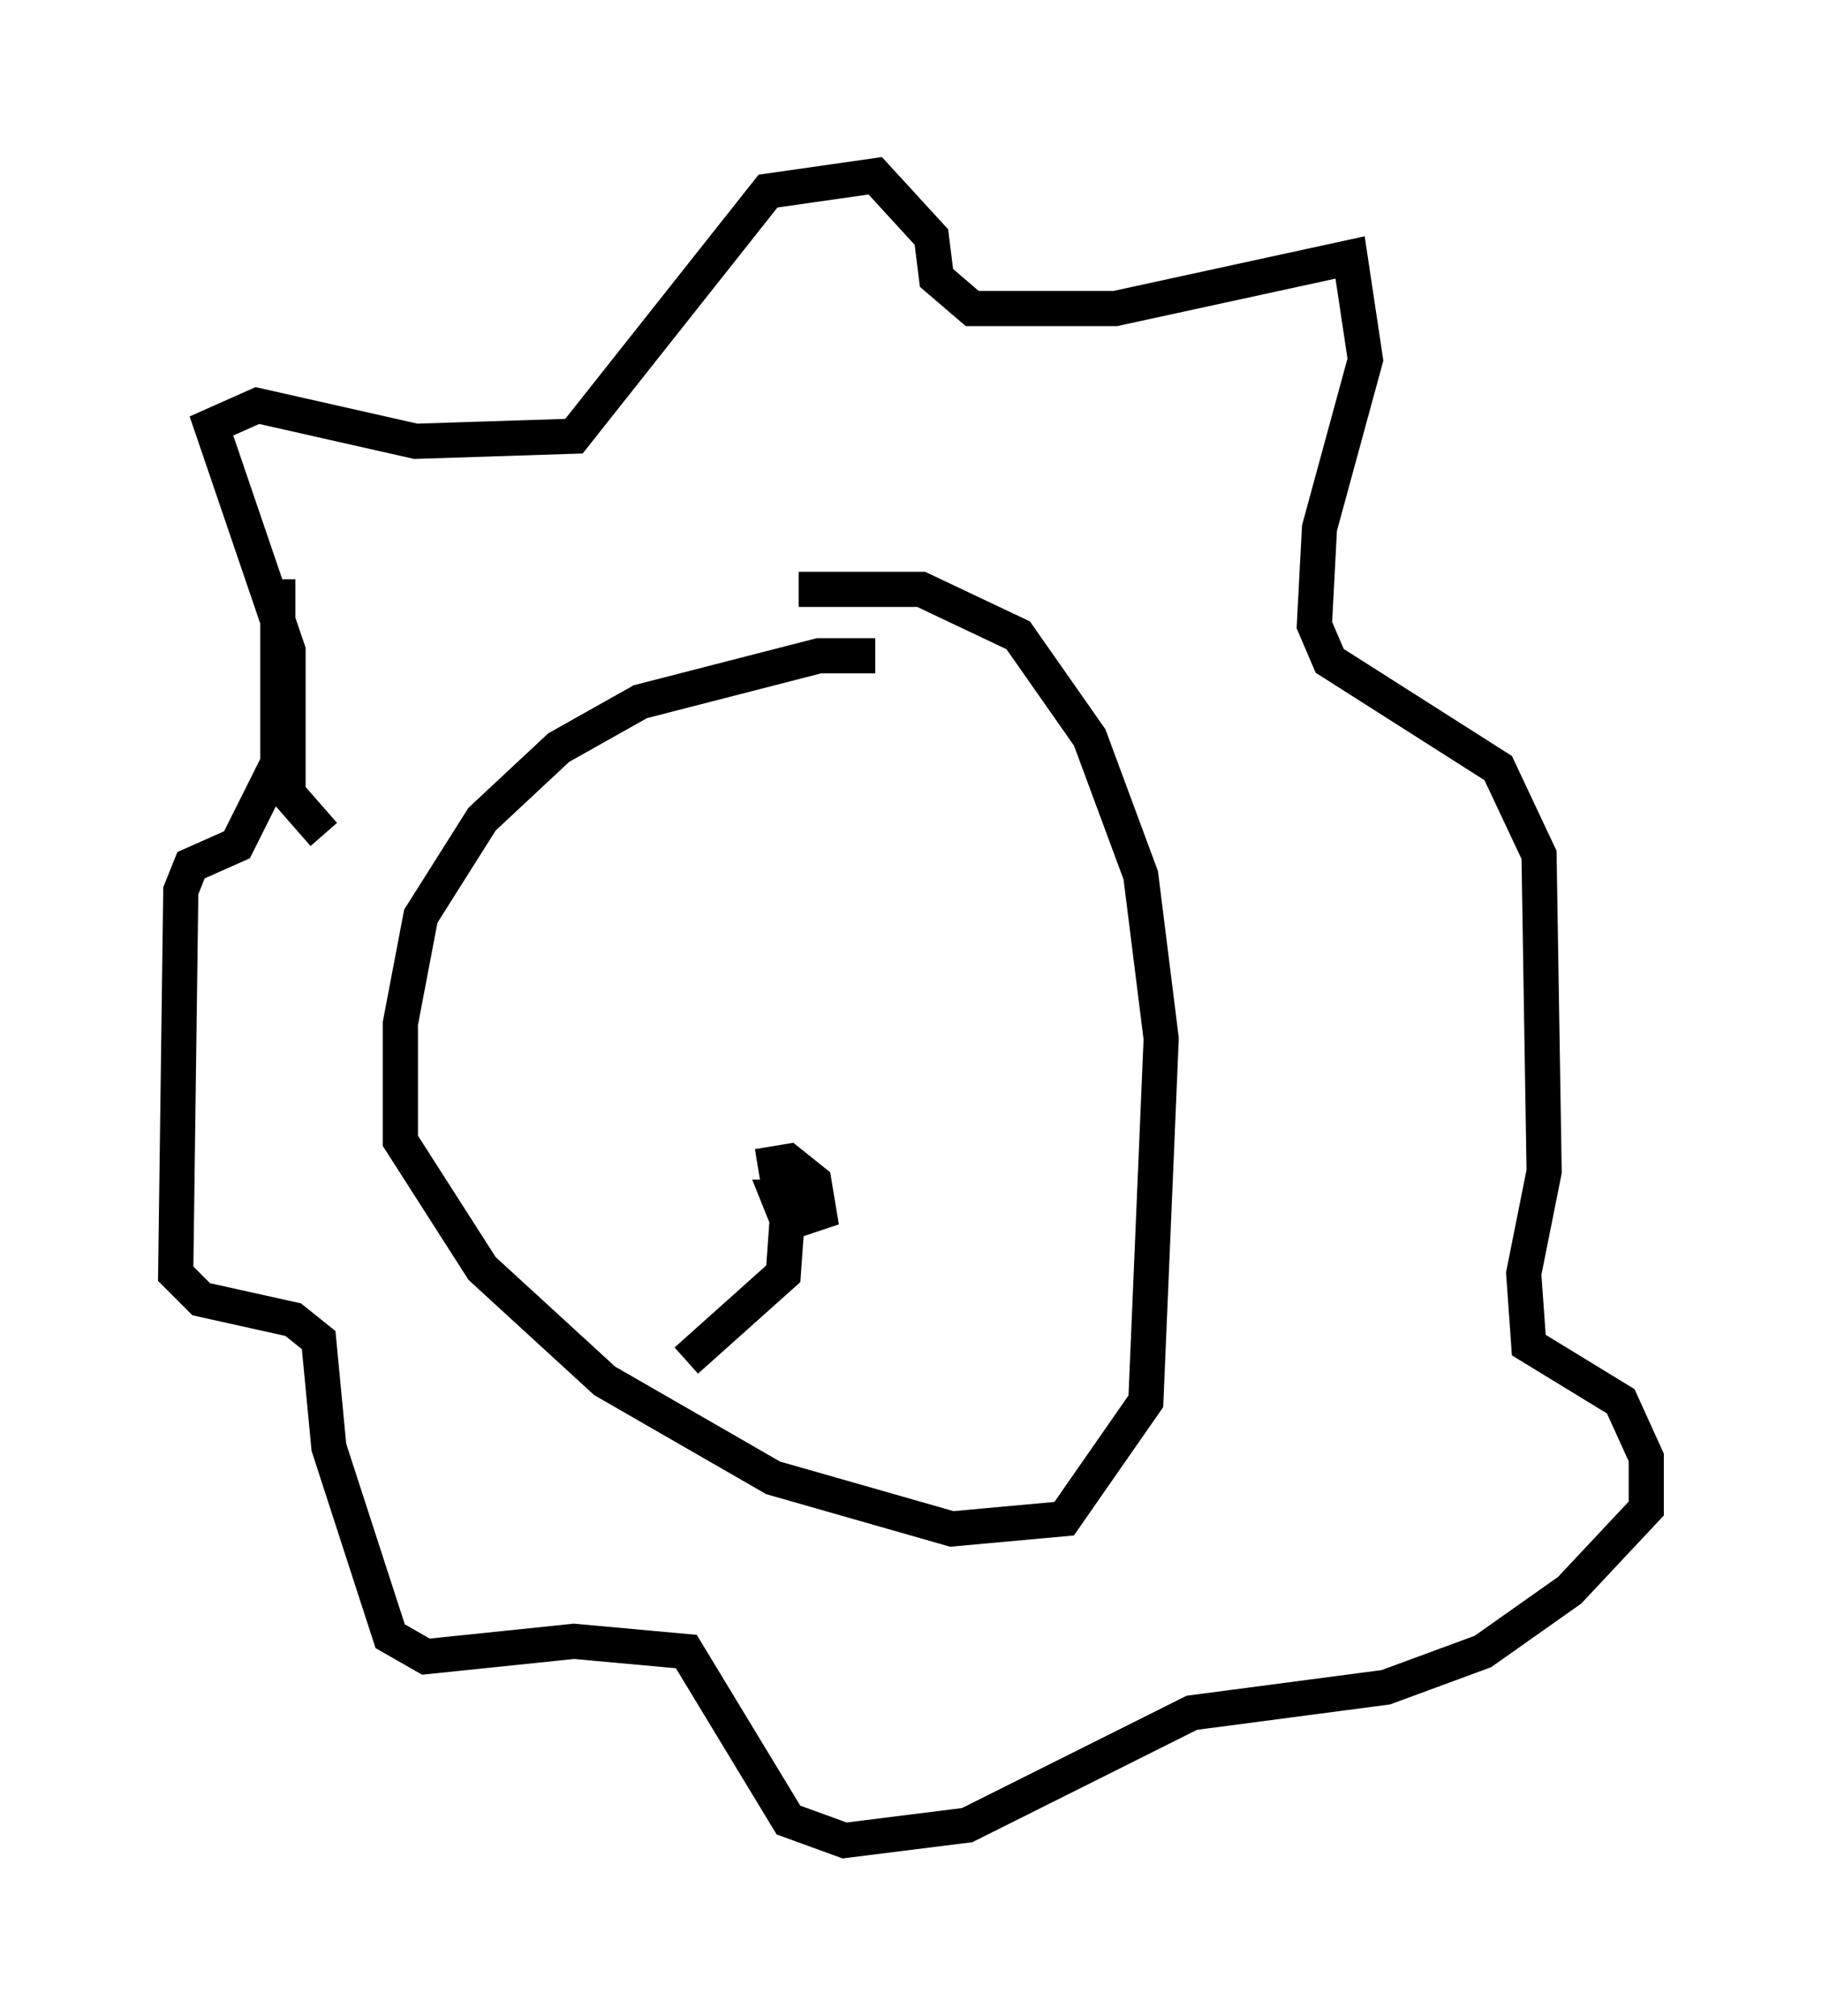 <?xml version="1.0" encoding="utf-8" ?>
<svg baseProfile="full" height="57.352" version="1.1" width="51.832" xmlns="http://www.w3.org/2000/svg" xmlns:ev="http://www.w3.org/2001/xml-events" xmlns:xlink="http://www.w3.org/1999/xlink"><defs /><rect fill="white" height="57.352" width="51.832" x="0" y="0" /><path d="M26.352, 19.67 m-1.453, -1.017 l-1.598, 0.0 -5.084, 1.307 l-2.324, 1.307 -2.179, 2.034 l-1.743, 2.76 -0.581, 3.05 l0.0, 3.341 2.324, 3.631 l3.486, 3.196 4.793, 2.76 l5.084, 1.453 3.196, -0.291 l2.324, -3.341 0.436, -10.313 l-0.581, -4.648 -1.453, -3.922 l-2.034, -2.905 -2.76, -1.307 l-3.486, 0.0 m-13.508, 6.972 l-1.017, -1.162 0.0, -4.067 l-2.179, -6.391 1.307, -0.581 l4.503, 1.017 4.503, -0.145 l5.52, -6.972 3.05, -0.436 l1.598, 1.743 0.145, 1.162 l1.017, 0.872 4.067, 0.0 l6.682, -1.453 0.436, 2.905 l-1.307, 4.793 -0.145, 2.76 l0.436, 1.017 4.793, 3.05 l1.162, 2.469 0.145, 9.006 l-0.581, 2.905 0.145, 2.034 l2.615, 1.598 0.726, 1.598 l0.0, 1.453 -2.179, 2.324 l-2.469, 1.743 -2.76, 1.017 l-5.52, 0.726 -6.391, 3.196 l-3.486, 0.436 -1.598, -0.581 l-2.905, -4.793 -3.196, -0.291 l-4.212, 0.436 -1.017, -0.581 l-1.743, -5.374 -0.291, -3.05 l-0.726, -0.581 -2.615, -0.581 l-0.726, -0.726 0.145, -10.894 l0.291, -0.726 1.307, -0.581 l1.162, -2.324 0.0, -5.229 m13.654, 16.704 l0.872, -0.145 0.726, 0.581 l0.145, 0.872 -0.872, 0.291 l-0.291, -0.726 1.017, 0.0 l-0.726, 0.145 -0.145, 2.034 l-2.76, 2.469 m2.76, -4.358 " fill="none" stroke="black" stroke-width="1" /></svg>